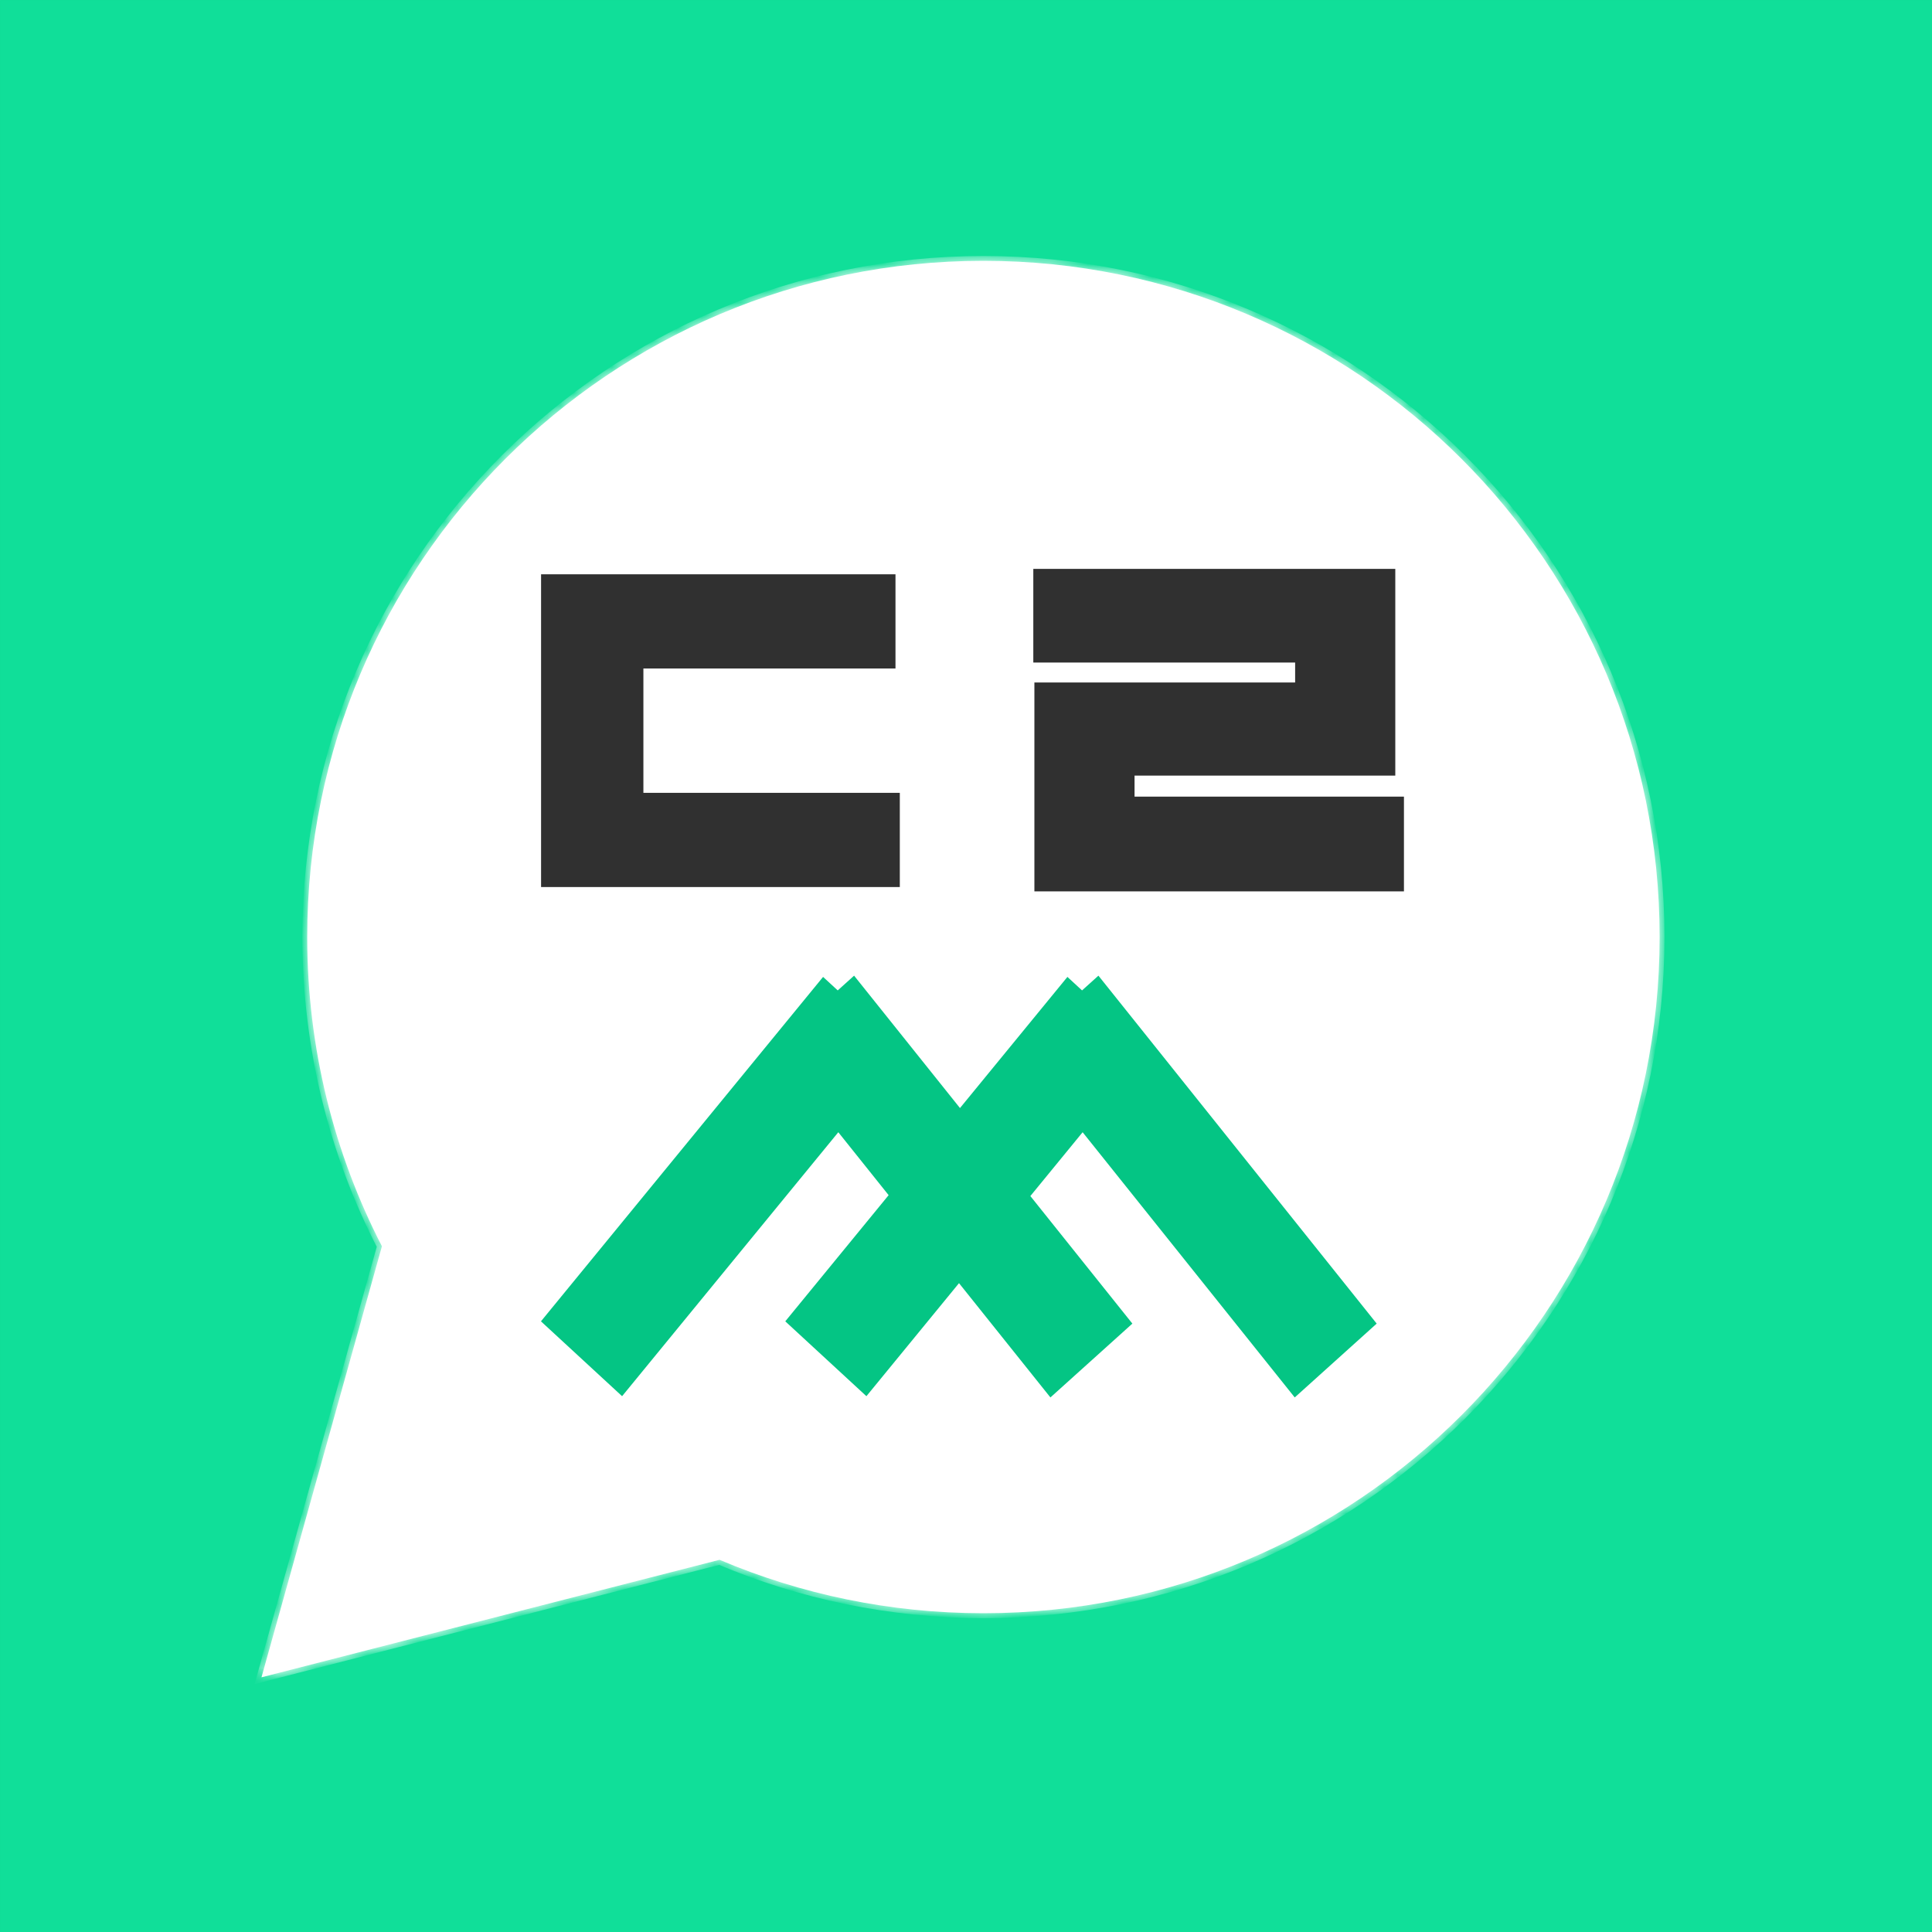 <svg
width="150"
height="150"
viewBox="0 0 150 150"
fill="none"
xmlns="http://www.w3.org/2000/svg"
>
    <rect x="0" y="0" width="150" height="150" fill="#808080" stroke="none"/>
    <rect
        x="0.188"
        y="0.188"
        width="149.625"
        height="149.625"
        fill="#10DF99"
        stroke="#10DF99"
        stroke-width="0.375"
    />
    <mask id="path-2-inside-1" fill="white">
        <path
        fill-rule="evenodd"
        clip-rule="evenodd"
        d="M76.353 125.25C105.348 125.25 128.853 101.745 128.853 72.75C128.853 43.755 105.348 20.25 76.353 20.25C47.358 20.25 23.853 43.755 23.853 72.75C23.853 81.402 25.945 89.565 29.652 96.76L20.302 130.226L55.865 121.102C62.16 123.773 69.084 125.25 76.353 125.25Z"
        />
    </mask>
    <path
        fill-rule="evenodd"
        clip-rule="evenodd"
        d="M76.353 125.25C105.348 125.25 128.853 101.745 128.853 72.75C128.853 43.755 105.348 20.25 76.353 20.25C47.358 20.25 23.853 43.755 23.853 72.75C23.853 81.402 25.945 89.565 29.652 96.76L20.302 130.226L55.865 121.102C62.16 123.773 69.084 125.25 76.353 125.25Z"
        fill="white"
    />
    <path
        d="M29.652 96.76L30.014 96.861L30.053 96.719L29.986 96.589L29.652 96.76ZM20.302 130.226L19.941 130.125L19.766 130.751L20.395 130.59L20.302 130.226ZM55.865 121.102L56.011 120.757L55.894 120.707L55.772 120.739L55.865 121.102ZM128.478 72.75C128.478 101.538 105.14 124.875 76.353 124.875V125.625C105.555 125.625 129.228 101.952 129.228 72.75H128.478ZM76.353 20.625C105.14 20.625 128.478 43.962 128.478 72.75H129.228C129.228 43.548 105.555 19.875 76.353 19.875V20.625ZM24.228 72.75C24.228 43.962 47.565 20.625 76.353 20.625V19.875C47.151 19.875 23.478 43.548 23.478 72.75H24.228ZM29.986 96.589C26.305 89.445 24.228 81.341 24.228 72.75H23.478C23.478 81.463 25.585 89.685 29.319 96.932L29.986 96.589ZM20.663 130.327L30.014 96.861L29.291 96.659L19.941 130.125L20.663 130.327ZM55.772 120.739L20.209 129.863L20.395 130.59L55.958 121.465L55.772 120.739ZM76.353 124.875C69.135 124.875 62.261 123.408 56.011 120.757L55.718 121.447C62.059 124.137 69.032 125.625 76.353 125.625V124.875Z"
        fill="white"
        mask="url(#path-2-inside-1)"
    />
    <path
        fill-rule="evenodd"
        clip-rule="evenodd"
        d="M74.533 86.029L66.311 75.75L65.041 76.895L63.904 75.847L42 102.588L48.299 108.4L65.086 87.906L68.993 92.792L60.969 102.588L67.268 108.4L74.457 99.624L81.554 108.497L87.917 102.764L79.997 92.861L84.055 87.906L100.523 108.497L106.886 102.764L85.281 75.75L84.01 76.895L82.874 75.847L74.533 86.029Z"
        fill="#04C584"
    />
    <path
        d="M47.703 63.806V49.652H67.275V46.838H44.259V66.62H67.611V63.806H47.703ZM85.836 64.1V57.968H106.08V46.418H82.476V49.19H102.804V55.238H82.56V66.956H106.752V64.1H85.836Z"
        fill="#303030"
    />
    <path
        d="M47.703 63.806H45.453V66.056H47.703V63.806ZM47.703 49.652V47.402H45.453V49.652H47.703ZM67.275 49.652V51.902H69.525V49.652H67.275ZM67.275 46.838H69.525V44.588H67.275V46.838ZM44.259 46.838V44.588H42.009V46.838H44.259ZM44.259 66.62H42.009V68.87H44.259V66.62ZM67.611 66.62V68.87H69.861V66.62H67.611ZM67.611 63.806H69.861V61.556H67.611V63.806ZM49.953 63.806V49.652H45.453V63.806H49.953ZM47.703 51.902H67.275V47.402H47.703V51.902ZM69.525 49.652V46.838H65.025V49.652H69.525ZM67.275 44.588H44.259V49.088H67.275V44.588ZM42.009 46.838V66.62H46.509V46.838H42.009ZM44.259 68.87H67.611V64.37H44.259V68.87ZM69.861 66.62V63.806H65.361V66.62H69.861ZM67.611 61.556H47.703V66.056H67.611V61.556ZM85.836 64.1H83.586V66.35H85.836V64.1ZM85.836 57.968V55.718H83.586V57.968H85.836ZM106.08 57.968V60.218H108.33V57.968H106.08ZM106.08 46.418H108.33V44.168H106.08V46.418ZM82.476 46.418V44.168H80.226V46.418H82.476ZM82.476 49.19H80.226V51.44H82.476V49.19ZM102.804 49.19H105.054V46.94H102.804V49.19ZM102.804 55.238V57.488H105.054V55.238H102.804ZM82.56 55.238V52.988H80.31V55.238H82.56ZM82.56 66.956H80.31V69.206H82.56V66.956ZM106.752 66.956V69.206H109.002V66.956H106.752ZM106.752 64.1H109.002V61.85H106.752V64.1ZM88.086 64.1V57.968H83.586V64.1H88.086ZM85.836 60.218H106.08V55.718H85.836V60.218ZM108.33 57.968V46.418H103.83V57.968H108.33ZM106.08 44.168H82.476V48.668H106.08V44.168ZM80.226 46.418V49.19H84.726V46.418H80.226ZM82.476 51.44H102.804V46.94H82.476V51.44ZM100.554 49.19V55.238H105.054V49.19H100.554ZM102.804 52.988H82.56V57.488H102.804V52.988ZM80.31 55.238V66.956H84.81V55.238H80.31ZM82.56 69.206H106.752V64.706H82.56V69.206ZM109.002 66.956V64.1H104.502V66.956H109.002ZM106.752 61.85H85.836V66.35H106.752V61.85Z"
        fill="#303030"
/>
</svg>
